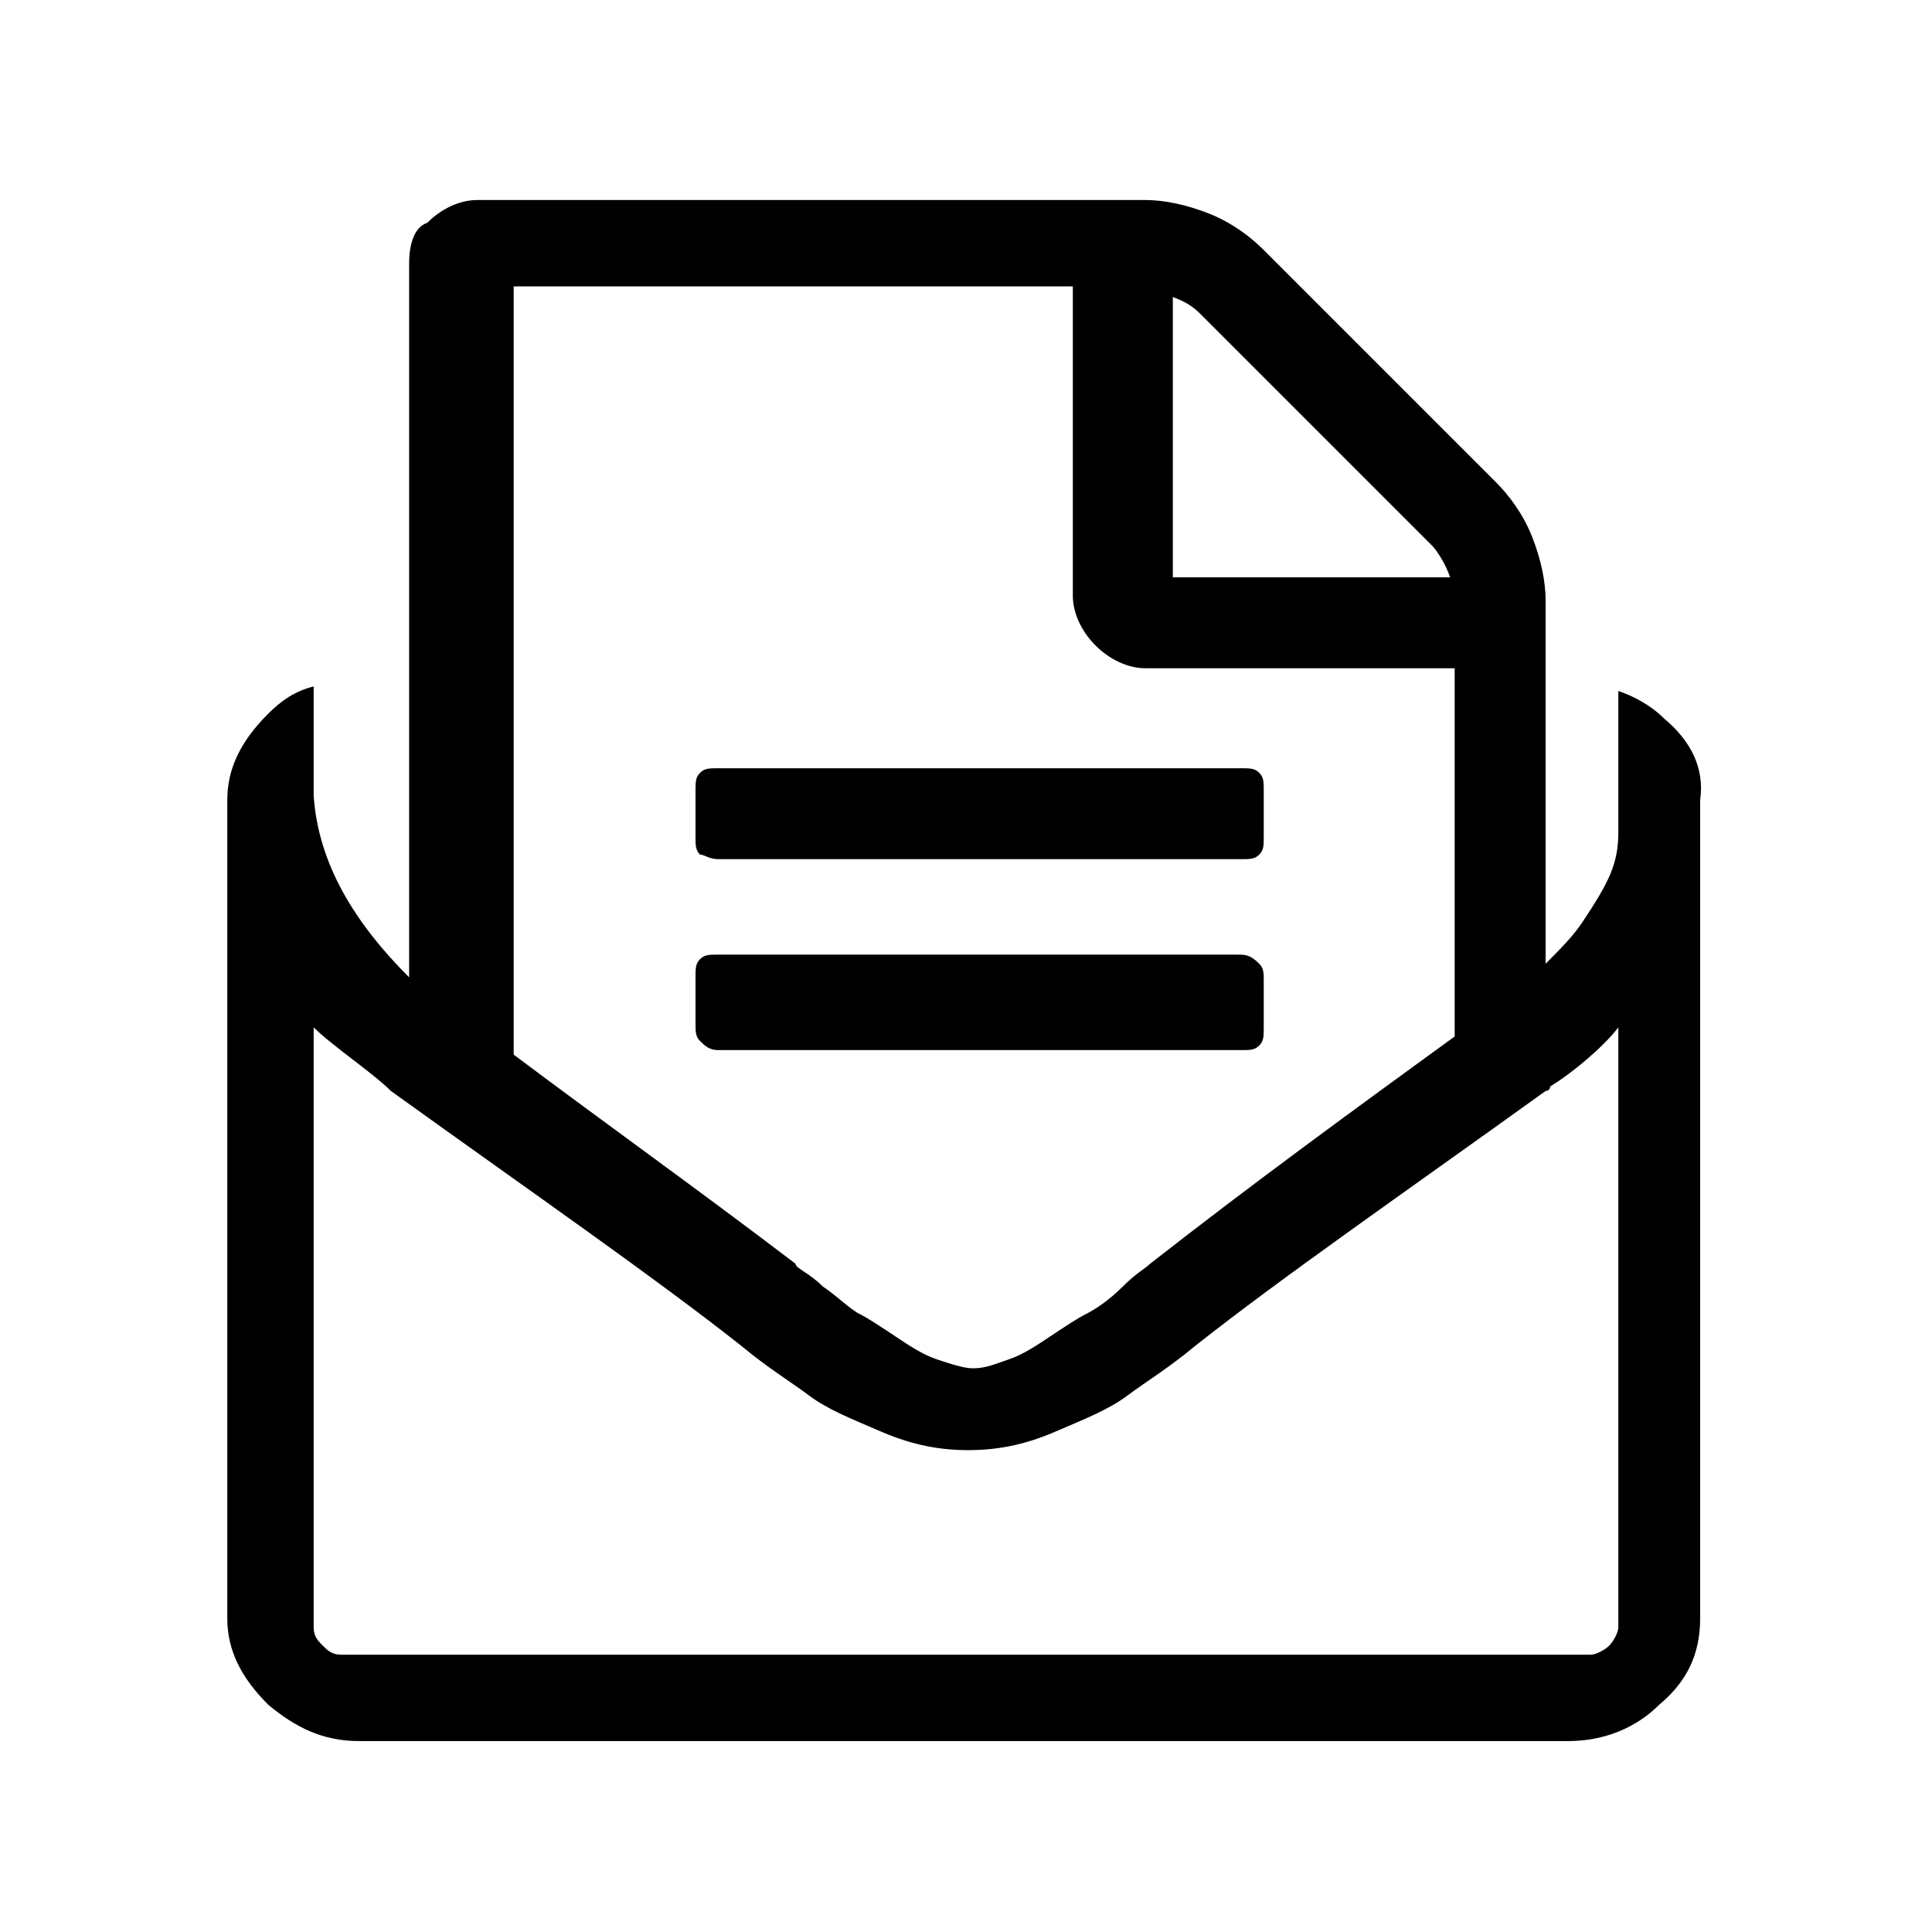<?xml version="1.0" encoding="utf-8"?>
<!-- Generator: Adobe Illustrator 24.3.0, SVG Export Plug-In . SVG Version: 6.00 Build 0)  -->
<svg version="1.1" id="Ebene_1" xmlns="http://www.w3.org/2000/svg" xmlns:xlink="http://www.w3.org/1999/xlink" x="0px" y="0px"
	 viewBox="0 0 42.5 42.5" style="enable-background:new 0 0 42.5 42.5;" xml:space="preserve">
<g>
	<path d="M15.8,23.1h11.5c0.2,0,0.3,0,0.4-0.1c0.1-0.1,0.1-0.2,0.1-0.4v-1c0-0.2,0-0.3-0.1-0.4C27.5,21,27.4,21,27.2,21H15.8
		c-0.2,0-0.3,0-0.4,0.1c-0.1,0.1-0.1,0.2-0.1,0.4v1c0,0.2,0,0.3,0.1,0.4C15.5,23,15.6,23.1,15.8,23.1z"/>
	<path d="M15.8,18.9h11.5c0.2,0,0.3,0,0.4-0.1c0.1-0.1,0.1-0.2,0.1-0.4v-1c0-0.2,0-0.3-0.1-0.4c-0.1-0.1-0.2-0.1-0.4-0.1H15.8
		c-0.2,0-0.3,0-0.4,0.1c-0.1,0.1-0.1,0.2-0.1,0.4v1c0,0.2,0,0.3,0.1,0.4C15.5,18.8,15.6,18.9,15.8,18.9z"/>
	<path d="M36.6,15.8c-0.3-0.3-0.7-0.5-1-0.6v2.4l0,0l0,0.1v0.6c0,0.7-0.2,1.1-0.8,2c-0.2,0.3-0.5,0.6-0.8,0.9v-8
		c0-0.4-0.1-0.9-0.3-1.4c-0.2-0.5-0.5-0.9-0.8-1.2l-5.1-5.1c-0.3-0.3-0.7-0.6-1.2-0.8c-0.5-0.2-1-0.3-1.4-0.3H10.5
		c-0.4,0-0.8,0.2-1.1,0.5C9.1,5,9,5.4,9,5.8v15.7c-1.2-1.2-2-2.5-2.1-4h0v-0.1c0,0,0,0,0,0c0,0,0,0,0,0v-2.3c-0.4,0.1-0.7,0.3-1,0.6
		C5.3,16.3,5,16.9,5,17.6v18c0,0.7,0.3,1.3,0.9,1.9c0.6,0.5,1.2,0.8,2,0.8h26.6c0.8,0,1.5-0.3,2-0.8c0.6-0.5,0.9-1.1,0.9-1.9v-18
		C37.5,16.9,37.2,16.3,36.6,15.8z M25.7,6.5c0.3,0.1,0.5,0.2,0.7,0.4l5.1,5.1c0.1,0.1,0.3,0.4,0.4,0.7h-6.1V6.5z M23.6,6.3v6.8
		c0,0.4,0.2,0.8,0.5,1.1c0.3,0.3,0.7,0.5,1.1,0.5h6.8v8.1c-2.2,1.6-4.4,3.2-6.7,5c-0.1,0.1-0.3,0.2-0.6,0.5
		c-0.3,0.3-0.6,0.5-0.8,0.6s-0.5,0.3-0.8,0.5c-0.3,0.2-0.6,0.4-0.9,0.5c-0.3,0.1-0.5,0.2-0.8,0.2h0c-0.2,0-0.5-0.1-0.8-0.2
		c-0.3-0.1-0.6-0.3-0.9-0.5c-0.3-0.2-0.6-0.4-0.8-0.5s-0.5-0.4-0.8-0.6c-0.3-0.3-0.6-0.4-0.6-0.5c-2.1-1.6-4.2-3.1-6.2-4.6V6.3H23.6
		z M35.6,35.8c0,0.1-0.1,0.3-0.2,0.4c-0.1,0.1-0.3,0.2-0.4,0.2H7.5c-0.2,0-0.3-0.1-0.4-0.2c-0.1-0.1-0.2-0.2-0.2-0.4V22.6
		c0.4,0.4,1.3,1,1.7,1.4c3.2,2.3,5.8,4.1,7.7,5.6c0.6,0.5,1.1,0.8,1.5,1.1c0.4,0.3,0.9,0.5,1.6,0.8c0.7,0.3,1.3,0.4,1.9,0.4h0
		c0.6,0,1.2-0.1,1.9-0.4c0.7-0.3,1.2-0.5,1.6-0.8s0.9-0.6,1.5-1.1c1.9-1.5,4.5-3.3,7.7-5.6c0,0,0.1,0,0.1-0.1h0v0
		c0.5-0.3,1.2-0.9,1.5-1.3V35.8z"/>
</g>
</svg>
